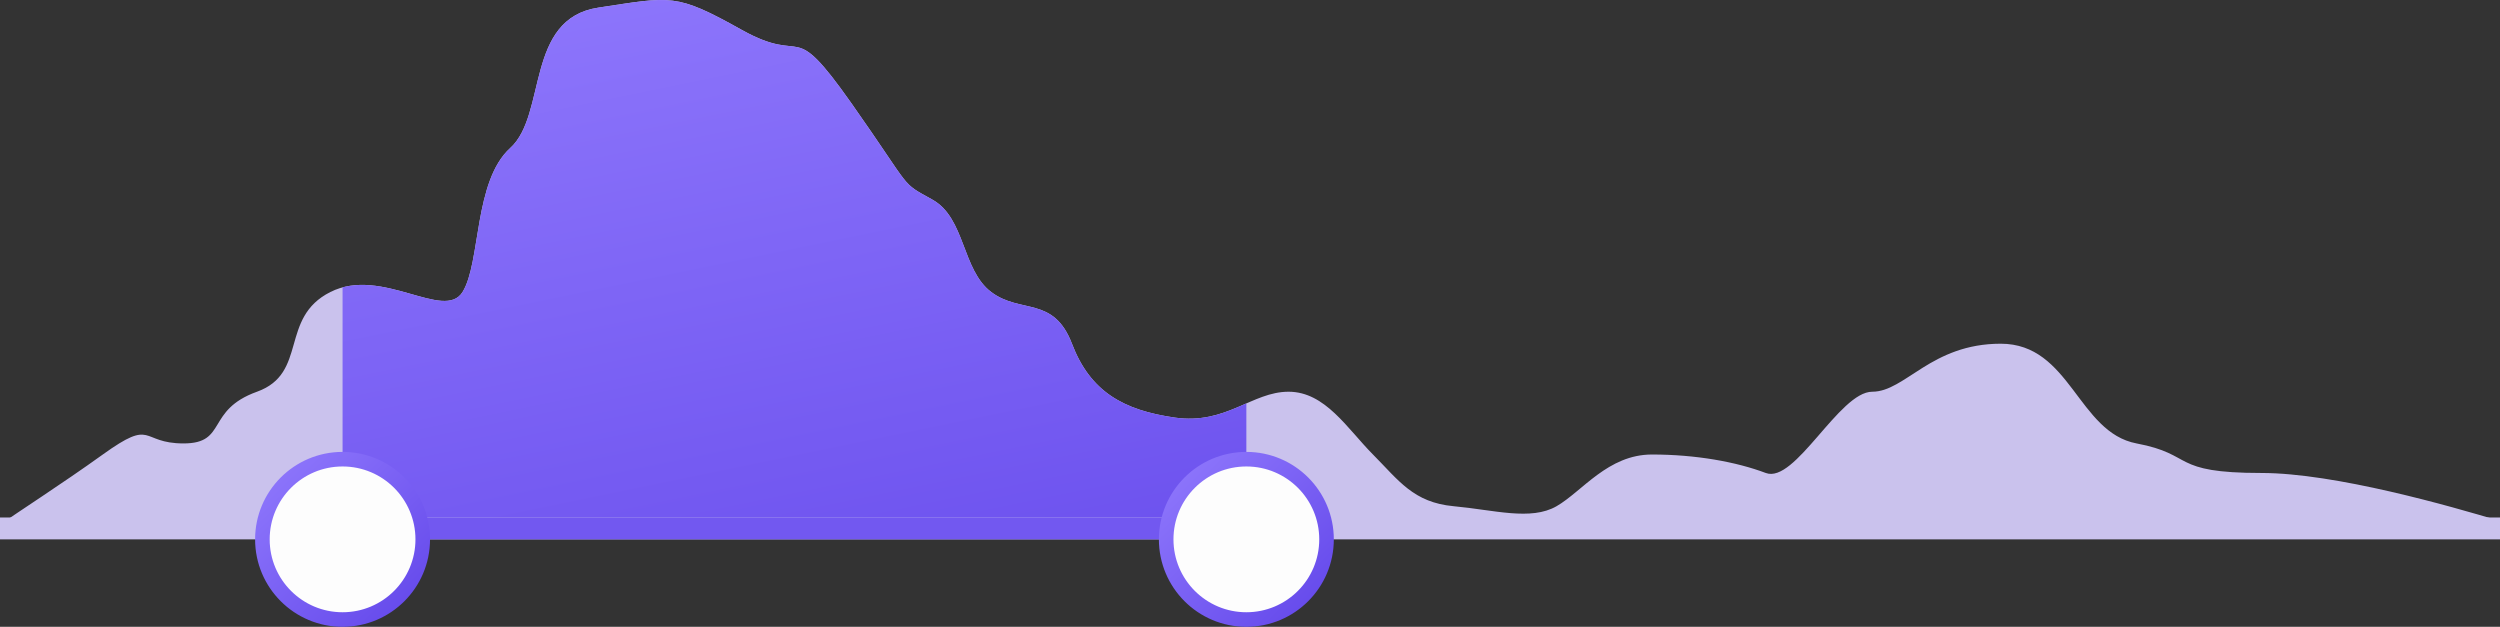<svg width="343" height="86" viewBox="0 0 343 86" fill="none" xmlns="http://www.w3.org/2000/svg">
<rect x="0" y="0" width="343" height="86" fill="#333333" stroke="none"/>
<path d="M14.103 62.359C8.462 66.413 2.35 70.311 0 72L343 71.487C336.284 69.46 320.335 64.893 310.261 64.893C297.67 64.893 301.195 62.359 293.137 60.839C285.078 59.319 284.07 47.157 274.501 47.157C264.931 47.157 261.405 53.745 256.872 53.745C252.339 53.745 246.295 66.413 242.266 64.893C238.236 63.373 232.696 62.359 226.652 62.359C220.608 62.359 217.082 67.426 213.557 69.453C210.031 71.48 204.994 69.96 199.454 69.453C193.913 68.947 191.899 65.906 188.373 62.359C184.847 58.812 181.825 53.745 176.789 53.745C171.752 53.745 168.226 58.305 161.175 57.292C154.123 56.279 149.59 53.745 147.072 47.157C144.554 40.57 140.021 43.104 135.991 40.063C131.962 37.023 132.465 29.929 127.932 27.395C123.399 24.862 125.414 26.382 116.852 14.221C108.289 2.059 110.808 9.154 101.742 4.086C92.675 -0.981 92.172 -0.474 82.098 1.046C72.025 2.566 75.047 15.741 70.01 20.301C64.974 24.862 65.981 36.01 63.463 40.063C60.944 44.117 52.382 36.516 45.33 40.063C38.279 43.611 42.308 51.211 35.257 53.745C28.206 56.279 31.228 60.839 25.184 60.839C19.14 60.839 21.154 57.292 14.103 62.359Z" fill="#CAC2ED"/>
<g clip-path="url(#clip0_0_1351)">
<path d="M14.103 62.359C8.462 66.413 2.35 70.311 0 72L343 71.487C336.284 69.46 320.335 64.893 310.261 64.893C297.67 64.893 301.195 62.359 293.137 60.839C285.078 59.319 284.07 47.157 274.501 47.157C264.931 47.157 261.405 53.745 256.872 53.745C252.339 53.745 246.295 66.413 242.266 64.893C238.236 63.373 232.696 62.359 226.652 62.359C220.608 62.359 217.082 67.426 213.557 69.453C210.031 71.48 204.994 69.96 199.454 69.453C193.913 68.947 191.899 65.906 188.373 62.359C184.847 58.812 181.825 53.745 176.789 53.745C171.752 53.745 168.226 58.305 161.175 57.292C154.123 56.279 149.59 53.745 147.072 47.157C144.554 40.57 140.021 43.104 135.991 40.063C131.962 37.023 132.465 29.929 127.932 27.395C123.399 24.862 125.414 26.382 116.852 14.221C108.289 2.059 110.808 9.154 101.742 4.086C92.675 -0.981 92.172 -0.474 82.098 1.046C72.025 2.566 75.047 15.741 70.01 20.301C64.974 24.862 65.981 36.01 63.463 40.063C60.944 44.117 52.382 36.516 45.33 40.063C38.279 43.611 42.308 51.211 35.257 53.745C28.206 56.279 31.228 60.839 25.184 60.839C19.14 60.839 21.154 57.292 14.103 62.359Z" fill="url(#paint0_linear_0_1351)"/>
</g>
<line y1="72.5" x2="343" y2="72.5" stroke="#CAC2ED" stroke-width="3"/>
<line x1="47" y1="72.5" x2="171" y2="72.5" stroke="#7258F0" stroke-width="3"/>
<circle cx="47" cy="74" r="11" fill="#FDFDFD" stroke="url(#paint1_linear_0_1351)" stroke-width="2"/>
<circle cx="171" cy="74" r="11" fill="#FDFDFD" stroke="url(#paint2_linear_0_1351)" stroke-width="2"/>
<defs>
<linearGradient id="paint0_linear_0_1351" x1="-2.62088e-06" y1="3.724" x2="26.51" y2="132.352" gradientUnits="userSpaceOnUse">
<stop stop-color="#917AFD"/>
<stop offset="1" stop-color="#6246EA"/>
</linearGradient>
<linearGradient id="paint1_linear_0_1351" x1="35" y1="63.241" x2="57.345" y2="86" gradientUnits="userSpaceOnUse">
<stop stop-color="#917AFD"/>
<stop offset="1" stop-color="#6246EA"/>
</linearGradient>
<linearGradient id="paint2_linear_0_1351" x1="159" y1="63.241" x2="181.345" y2="86" gradientUnits="userSpaceOnUse">
<stop stop-color="#917AFD"/>
<stop offset="1" stop-color="#6246EA"/>
</linearGradient>
<clipPath id="clip0_0_1351">
<rect width="124" height="72" fill="white" transform="translate(47)"/>
</clipPath>
</defs>
</svg>
